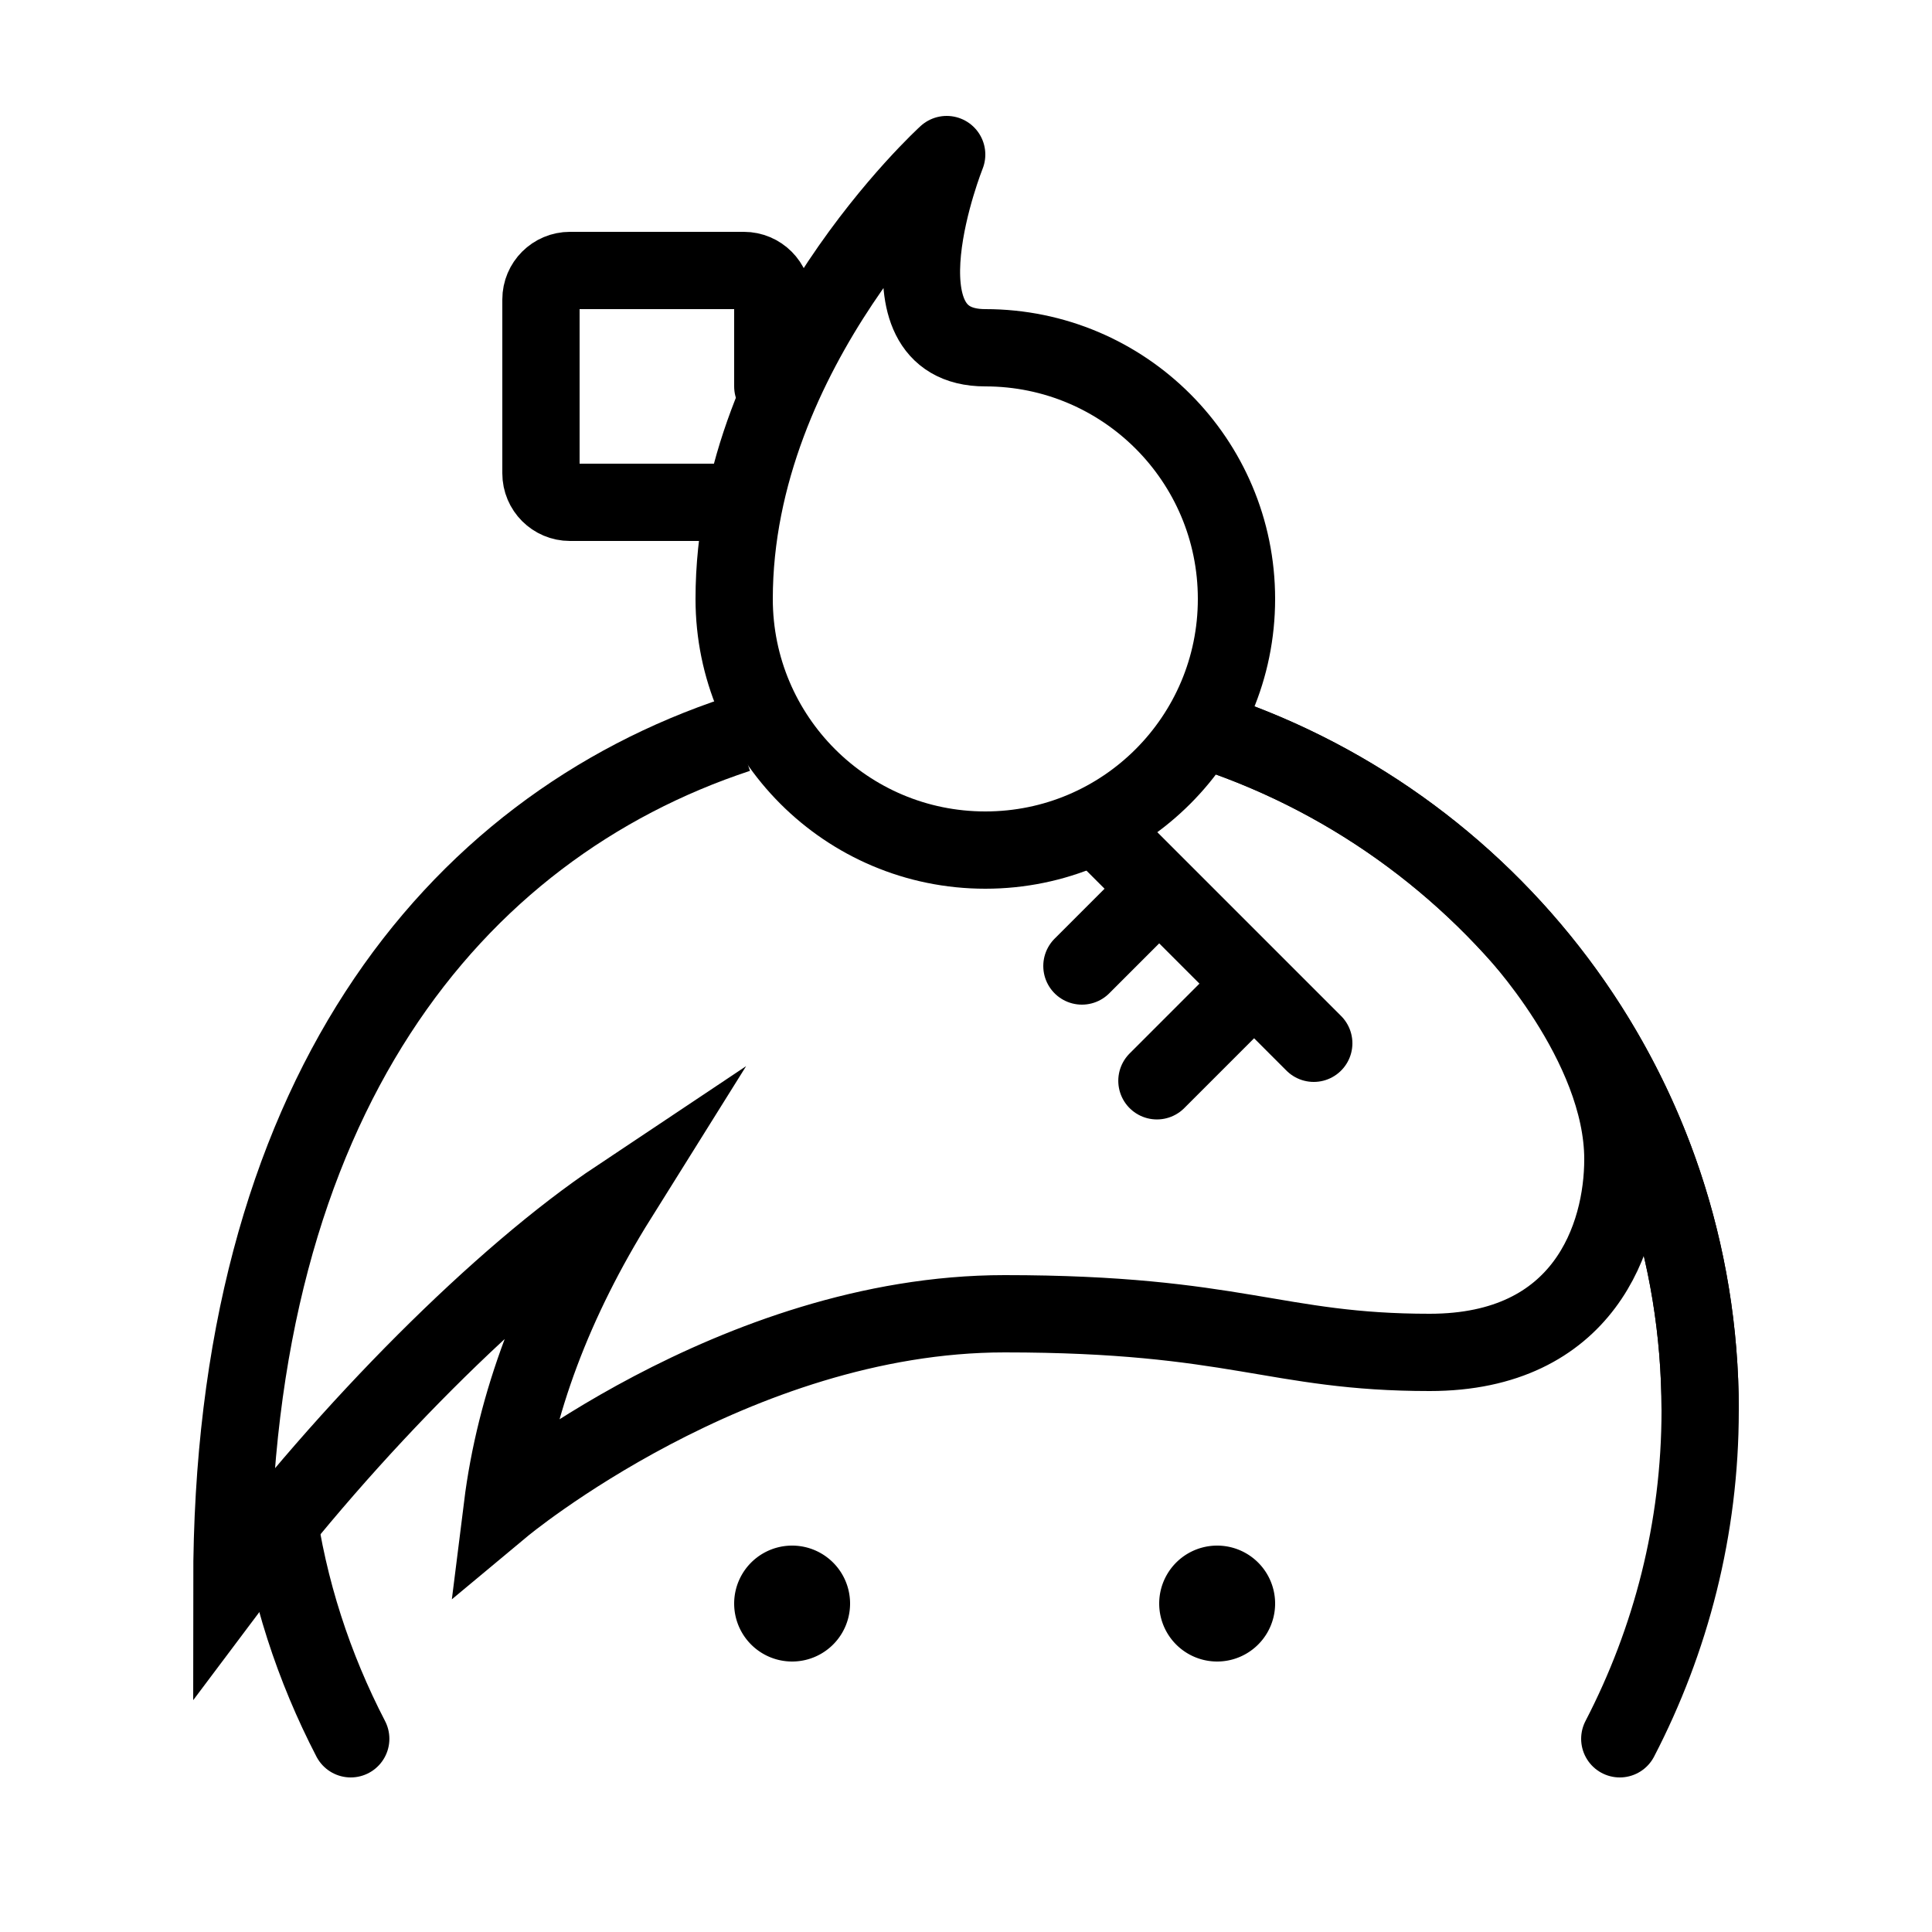 <svg fill="#000000" xmlns="http://www.w3.org/2000/svg" viewBox="0 0 50 50" width="100px" height="100px"><path d="M31.5 40A1.5 1.5 0 1 0 31.5 43 1.5 1.5 0 1 0 31.5 40zM20.5 40A1.5 1.5 0 1 0 20.5 43 1.5 1.5 0 1 0 20.5 40z"/><path fill="none" stroke="#000000" stroke-miterlimit="10" stroke-width="2" d="M19.095 19C11.706 21.443 6 28.456 6 41c3-4 7-8 10-10-1.667 2.667-2.667 5.333-3 8 0 0 6-5 13-5 6 0 7 1 11 1s5-3 5-5c0-3-2.862-6-2.862-6M44 36.5c0-8.302-5.469-15.327-13-17.669"/><path fill="none" stroke="#000000" stroke-linecap="round" stroke-miterlimit="10" stroke-width="2" d="M7.167 39c.289 2.14.955 4.157 1.91 6M41.92 45c1.321-2.547 2.08-5.433 2.08-8.5 0-8.111-5.22-15.004-12.485-17.5"/><path fill="none" stroke="#000000" stroke-linecap="round" stroke-linejoin="round" stroke-miterlimit="10" stroke-width="2" d="M19,15.5C19,9,24.5,4,24.5,4s-2,5,1,5c3.59,0,6.5,2.91,6.5,6.5S29.09,22,25.5,22S19,19.09,19,15.5z"/><path fill="none" stroke="#000000" stroke-linecap="round" stroke-miterlimit="10" stroke-width="2" d="M19.25,13h-4.5C14.336,13,14,12.664,14,12.25v-4.5C14,7.336,14.336,7,14.75,7h4.5C19.664,7,20,7.336,20,7.75V10"/><path fill="none" stroke="#000000" stroke-linecap="round" stroke-linejoin="round" stroke-miterlimit="10" stroke-width="2" d="M28.5 21.5L34 27M31.941 25.971L29.941 27.971M30 23L28 25"/></svg>